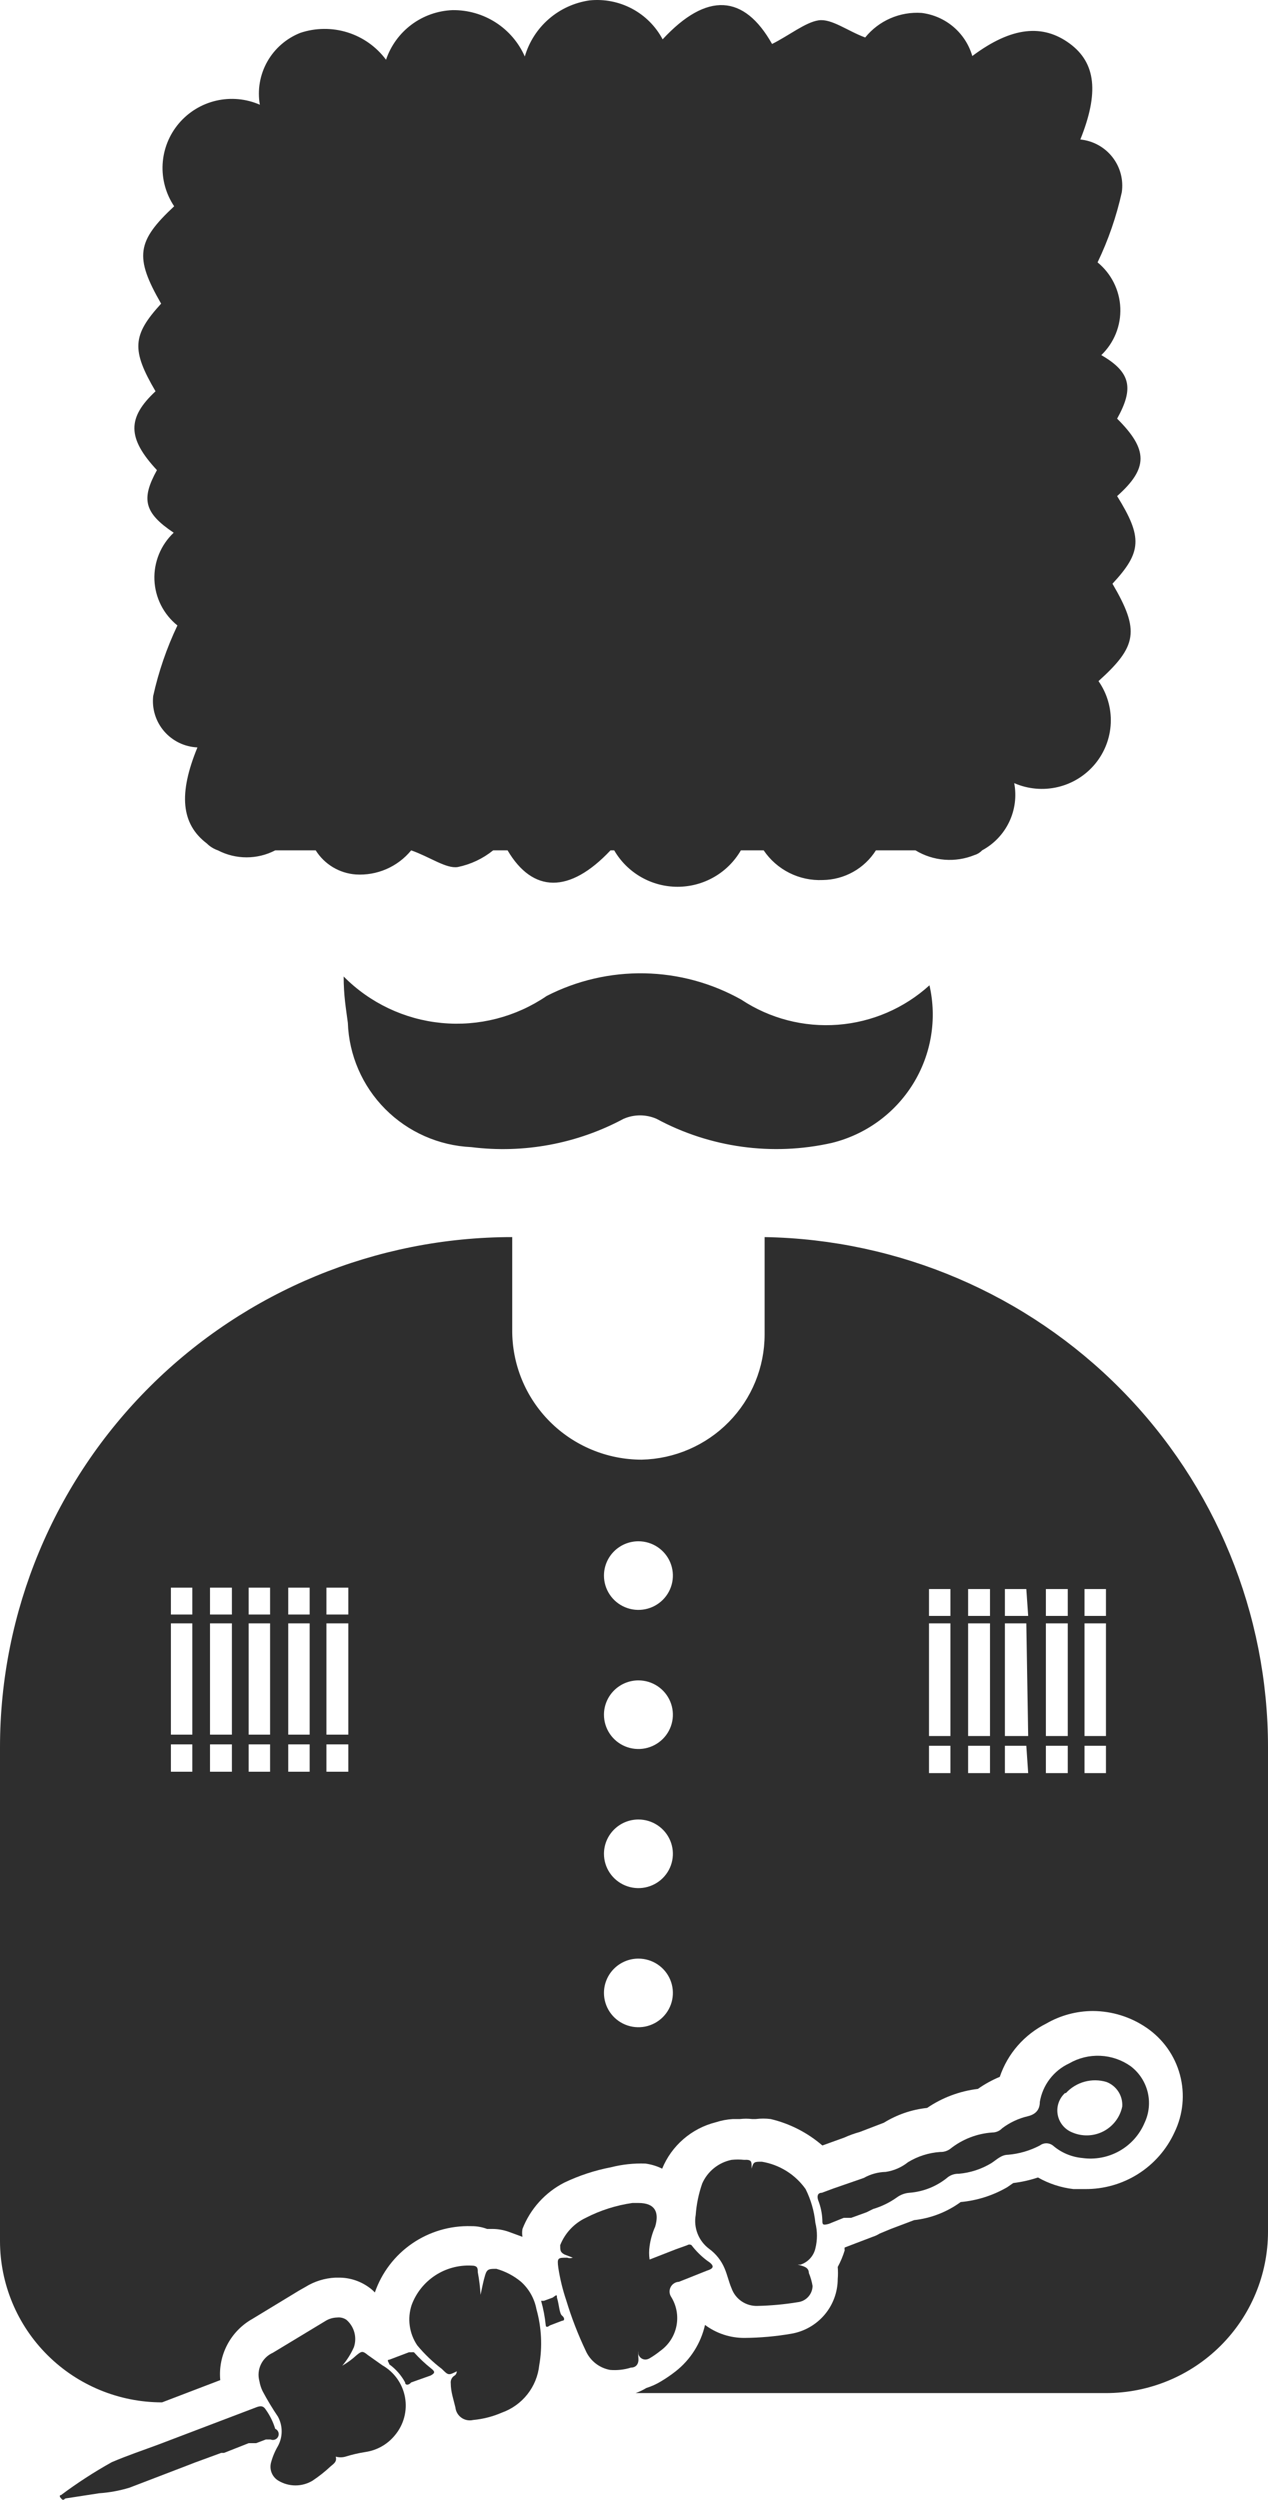 <svg width="168" height="331" viewBox="0 0 168 331" fill="none" xmlns="http://www.w3.org/2000/svg">
<path d="M101.306 163.804V176.698C101.307 181.031 99.603 185.193 96.558 188.291C93.514 191.39 89.371 193.179 85.018 193.275C82.755 193.275 80.515 192.83 78.426 191.964C76.337 191.099 74.44 189.831 72.846 188.233C71.252 186.635 69.991 184.738 69.136 182.653C68.282 180.568 67.85 178.335 67.866 176.084V163.804C49.867 163.804 32.605 170.919 19.878 183.585C7.15 196.252 0 213.43 0 231.343V296.733C0 302.4 2.262 307.835 6.289 311.842C10.315 315.849 15.776 318.1 21.471 318.1L29.183 315.153C29.031 313.537 29.352 311.912 30.108 310.474C30.863 309.036 32.02 307.846 33.44 307.048L39.609 303.303L40.473 302.812C41.663 302.076 43.022 301.653 44.422 301.584H44.792C46.226 301.557 47.631 301.987 48.802 302.812C49.117 303.024 49.407 303.271 49.666 303.548C50.574 300.92 52.303 298.649 54.601 297.069C56.899 295.489 59.645 294.683 62.437 294.768C63.153 294.76 63.865 294.885 64.535 295.137H65.275C65.99 295.145 66.698 295.269 67.373 295.505L69.224 296.18C69.161 295.835 69.161 295.482 69.224 295.137C70.255 292.481 72.231 290.296 74.776 288.997C76.737 288.06 78.811 287.379 80.946 286.971C82.437 286.592 83.974 286.427 85.511 286.479C86.284 286.584 87.034 286.812 87.733 287.155C88.35 285.65 89.313 284.31 90.545 283.244C91.778 282.177 93.245 281.414 94.828 281.015C95.567 280.775 96.334 280.631 97.111 280.585H98.036C98.569 280.521 99.107 280.521 99.64 280.585H100.134C100.789 280.502 101.452 280.502 102.108 280.585C104.641 281.186 106.99 282.386 108.956 284.085L111.856 283.041C112.514 282.742 113.195 282.495 113.892 282.304L117.1 281.076C118.839 279.999 120.801 279.327 122.838 279.111C124.844 277.747 127.151 276.883 129.563 276.594C130.467 275.957 131.44 275.421 132.463 274.998C133.502 271.926 135.72 269.388 138.632 267.937C140.507 266.855 142.635 266.283 144.802 266.279C147.336 266.292 149.808 267.062 151.897 268.489C154.083 269.976 155.66 272.196 156.339 274.743C157.019 277.29 156.756 279.995 155.599 282.366C154.562 284.619 152.892 286.526 150.79 287.855C148.688 289.185 146.244 289.88 143.753 289.856H142.211C140.56 289.664 138.965 289.142 137.522 288.321C136.46 288.677 135.364 288.923 134.252 289.058L133.45 289.611C131.562 290.705 129.456 291.376 127.28 291.575C125.47 292.897 123.342 293.723 121.111 293.97L118.026 295.137L116.545 295.751C116.256 295.932 115.945 296.076 115.62 296.18L113.522 296.979L111.918 297.593C111.889 297.714 111.889 297.84 111.918 297.961C111.685 298.727 111.375 299.467 110.992 300.171C111.036 300.703 111.036 301.236 110.992 301.768C110.988 303.506 110.366 305.186 109.237 306.511C108.108 307.837 106.544 308.723 104.823 309.013C102.785 309.364 100.721 309.548 98.653 309.565C96.763 309.579 94.921 308.975 93.409 307.846C92.858 310.276 91.486 312.443 89.522 313.986C88.894 314.478 88.234 314.93 87.547 315.337C86.947 315.699 86.305 315.988 85.635 316.197C85.187 316.47 84.711 316.696 84.216 316.872H146.53C152.224 316.872 157.685 314.621 161.711 310.614C165.738 306.607 168 301.172 168 295.505V231.404C168.019 213.681 161.037 196.661 148.56 184.015C136.084 171.369 119.112 164.11 101.306 163.804ZM25.481 234.597H22.643V230.974H25.481V234.597ZM25.481 229.685H22.643V214.949H25.481V229.685ZM25.481 213.783H22.643V210.222H25.481V213.783ZM30.725 234.597H27.825V230.974H30.725V234.597ZM30.725 229.685H27.825V214.949H30.725V229.685ZM30.725 213.783H27.825V210.222H30.725V213.783ZM35.784 234.597H32.946V230.974H35.784V234.597ZM35.784 229.685H32.946V214.949H35.784V229.685ZM35.784 213.783H32.946V210.222H35.784V213.783ZM41.028 234.597H38.19V230.974H41.028V234.597ZM41.028 229.685H38.19V214.949H41.028V229.685ZM41.028 213.783H38.19V210.222H41.028V213.783ZM46.149 234.597H43.249V230.974H46.149V234.597ZM46.149 229.685H43.249V214.949H46.149V229.685ZM46.149 213.783H43.249V210.222H46.149V213.783ZM84.586 204.082C85.489 204.082 86.372 204.348 87.123 204.847C87.873 205.347 88.459 206.056 88.804 206.886C89.15 207.717 89.24 208.63 89.064 209.512C88.888 210.393 88.453 211.202 87.814 211.838C87.176 212.473 86.362 212.906 85.477 213.081C84.591 213.257 83.673 213.167 82.839 212.823C82.005 212.479 81.292 211.897 80.79 211.149C80.288 210.402 80.02 209.524 80.02 208.625C80.02 208.028 80.139 207.438 80.368 206.886C80.597 206.335 80.934 205.834 81.358 205.412C81.782 204.99 82.285 204.656 82.839 204.427C83.393 204.199 83.987 204.082 84.586 204.082ZM84.586 222.501C85.489 222.501 86.372 222.768 87.123 223.267C87.873 223.766 88.459 224.476 88.804 225.306C89.15 226.136 89.24 227.05 89.064 227.931C88.888 228.813 88.453 229.622 87.814 230.258C87.176 230.893 86.362 231.326 85.477 231.501C84.591 231.676 83.673 231.586 82.839 231.243C82.005 230.899 81.292 230.316 80.79 229.569C80.288 228.822 80.02 227.944 80.02 227.045C80.02 226.448 80.139 225.857 80.368 225.306C80.597 224.755 80.934 224.254 81.358 223.832C81.782 223.41 82.285 223.076 82.839 222.847C83.393 222.619 83.987 222.501 84.586 222.501ZM84.586 240.921C85.489 240.921 86.372 241.188 87.123 241.687C87.873 242.186 88.459 242.896 88.804 243.726C89.15 244.556 89.24 245.47 89.064 246.351C88.888 247.232 88.453 248.042 87.814 248.677C87.176 249.313 86.362 249.746 85.477 249.921C84.591 250.096 83.673 250.006 82.839 249.662C82.005 249.318 81.292 248.736 80.79 247.989C80.288 247.242 80.02 246.363 80.02 245.465C80.02 244.868 80.139 244.277 80.368 243.726C80.597 243.175 80.934 242.674 81.358 242.252C81.782 241.83 82.285 241.495 82.839 241.267C83.393 241.039 83.987 240.921 84.586 240.921ZM84.586 259.341C85.489 259.341 86.372 259.607 87.123 260.107C87.873 260.606 88.459 261.315 88.804 262.146C89.15 262.976 89.24 263.889 89.064 264.771C88.888 265.652 88.453 266.462 87.814 267.097C87.176 267.733 86.362 268.165 85.477 268.341C84.591 268.516 83.673 268.426 82.839 268.082C82.005 267.738 81.292 267.156 80.79 266.409C80.288 265.661 80.02 264.783 80.02 263.884C80.02 263.288 80.139 262.697 80.368 262.146C80.597 261.594 80.934 261.094 81.358 260.672C81.782 260.25 82.285 259.915 82.839 259.687C83.393 259.458 83.987 259.341 84.586 259.341ZM125.923 234.781H123.085V231.159H125.923V234.781ZM125.923 229.869H123.085V214.949H125.923V229.869ZM125.923 213.967H123.085V210.406H125.923V213.967ZM131.167 234.781H128.267V231.159H131.167V234.781ZM131.167 229.869H128.267V214.949H131.167V229.869ZM131.167 213.967H128.267V210.406H131.167V213.967ZM136.226 234.781H133.141V231.159H135.979L136.226 234.781ZM136.226 229.869H133.141V214.949H135.979L136.226 229.869ZM136.226 213.967H133.141V210.406H135.979L136.226 213.967ZM141.47 234.781H138.571V231.159H141.47V234.781ZM141.47 229.869H138.571V214.949H141.47V229.869ZM141.47 213.967H138.571V210.406H141.47V213.967ZM146.53 234.781H143.691V231.159H146.53V234.781ZM146.53 229.869H143.691V214.949H146.53V229.869ZM146.53 213.967H143.691V210.406H146.53V213.967Z" fill="#2E2E2E"/>
<path d="M98.221 132.367C94.301 130.163 89.891 128.965 85.389 128.879C80.887 128.793 76.434 129.823 72.432 131.876C68.358 134.658 63.429 135.925 58.511 135.453C53.593 134.982 48.998 132.802 45.532 129.297C45.532 131.876 45.841 133.534 46.087 135.437C46.238 139.722 48.003 143.794 51.032 146.843C54.062 149.892 58.133 151.694 62.437 151.892C69.39 152.763 76.442 151.453 82.612 148.147C83.302 147.844 84.048 147.688 84.802 147.688C85.556 147.688 86.302 147.844 86.992 148.147C94.082 151.97 102.324 153.104 110.19 151.34C114.669 150.246 118.537 147.445 120.961 143.54C123.384 139.635 124.169 134.939 123.147 130.464C119.801 133.504 115.53 135.342 111.013 135.687C106.496 136.032 101.993 134.864 98.221 132.367Z" fill="#2E2E2E"/>
<path d="M20.792 62.249C18.694 66.056 19.064 67.898 23.013 70.538C22.164 71.339 21.498 72.311 21.058 73.389C20.617 74.467 20.414 75.627 20.46 76.789C20.507 77.952 20.803 79.092 21.328 80.131C21.854 81.171 22.596 82.087 23.506 82.818C22.088 85.799 21.011 88.93 20.298 92.151C20.204 92.987 20.284 93.833 20.533 94.637C20.781 95.441 21.193 96.185 21.742 96.824C22.292 97.463 22.968 97.983 23.727 98.352C24.487 98.72 25.315 98.929 26.159 98.966C23.63 105.106 24 109.097 27.393 111.676C27.81 112.09 28.317 112.405 28.874 112.597C30.045 113.205 31.347 113.522 32.668 113.522C33.989 113.522 35.291 113.205 36.463 112.597H41.83C42.4 113.507 43.177 114.27 44.099 114.825C45.021 115.38 46.062 115.71 47.136 115.789C48.527 115.877 49.918 115.632 51.195 115.077C52.472 114.522 53.598 113.671 54.478 112.597C56.946 113.456 59.105 115.052 60.648 114.807C62.366 114.456 63.975 113.697 65.337 112.597H67.249C70.581 118.245 75.455 118.368 80.884 112.597H81.378C82.228 114.063 83.451 115.281 84.924 116.127C86.397 116.974 88.067 117.42 89.769 117.42C91.47 117.42 93.141 116.974 94.614 116.127C96.087 115.281 97.309 114.063 98.159 112.597H101.182C102.039 113.866 103.21 114.895 104.583 115.583C105.955 116.271 107.483 116.596 109.018 116.526C110.426 116.506 111.808 116.136 113.036 115.45C114.264 114.764 115.301 113.783 116.051 112.597H121.296C122.462 113.304 123.778 113.728 125.14 113.834C126.501 113.941 127.868 113.727 129.131 113.211C129.51 113.1 129.852 112.887 130.118 112.597C131.685 111.754 132.943 110.438 133.708 108.837C134.473 107.237 134.707 105.435 134.375 103.694C136.197 104.489 138.23 104.671 140.165 104.211C142.101 103.751 143.832 102.675 145.096 101.146C146.36 99.617 147.088 97.719 147.168 95.74C147.249 93.762 146.678 91.812 145.542 90.186C150.663 85.581 151.033 83.493 147.393 77.292C151.28 73.117 151.403 71.152 148.01 65.688C152.144 62.004 152.144 59.548 148.01 55.434C150.231 51.443 149.861 49.294 145.912 47.022C146.752 46.216 147.41 45.243 147.845 44.166C148.279 43.088 148.48 41.932 148.433 40.772C148.387 39.612 148.094 38.475 147.574 37.436C147.055 36.397 146.32 35.479 145.419 34.742C146.84 31.784 147.917 28.673 148.627 25.471C148.748 24.65 148.7 23.813 148.487 23.01C148.274 22.208 147.899 21.457 147.386 20.803C146.873 20.148 146.231 19.605 145.501 19.204C144.77 18.803 143.966 18.554 143.136 18.471C145.604 12.332 145.234 8.341 141.717 5.762C138.2 3.183 134.067 3.49 128.822 7.42C128.387 5.917 127.517 4.575 126.322 3.559C125.126 2.544 123.657 1.901 122.098 1.71C120.682 1.615 119.264 1.861 117.965 2.427C116.665 2.994 115.522 3.864 114.632 4.964C112.288 4.104 110.19 2.446 108.463 2.692C106.735 2.938 104.514 4.718 102.293 5.823C98.591 -0.746 93.655 -1.115 87.794 5.209C86.881 3.486 85.471 2.074 83.745 1.155C82.018 0.235 80.055 -0.149 78.108 0.052C76.112 0.339 74.242 1.192 72.721 2.51C71.2 3.827 70.093 5.553 69.532 7.481C68.72 5.636 67.38 4.07 65.68 2.978C63.979 1.886 61.993 1.317 59.969 1.341C58.002 1.414 56.104 2.082 54.528 3.256C52.951 4.43 51.772 6.053 51.146 7.911C49.875 6.2 48.092 4.933 46.052 4.293C44.013 3.654 41.822 3.673 39.794 4.35C37.938 5.082 36.391 6.428 35.414 8.16C34.436 9.893 34.088 11.908 34.427 13.867C32.607 13.07 30.576 12.882 28.64 13.33C26.703 13.779 24.965 14.841 23.686 16.356C22.407 17.87 21.657 19.757 21.546 21.733C21.436 23.708 21.972 25.666 23.075 27.313C18.139 31.918 17.769 34.005 21.347 40.207C17.522 44.382 17.398 46.347 20.607 51.811C16.843 55.311 16.843 58.013 20.792 62.249Z" fill="#2E2E2E"/>
<path d="M73.789 304.224C73.789 303.855 73.789 303.794 73.234 304.224L72.062 304.653C72.062 304.653 71.753 304.653 71.692 304.653C71.992 305.718 72.198 306.807 72.308 307.908C72.308 307.908 72.308 308.337 72.864 307.908L74.468 307.294C74.838 307.294 74.838 306.925 74.468 306.618C74.098 306.311 74.098 305.206 73.789 304.224Z" fill="#2E2E2E"/>
<path d="M110.375 289.795L108.895 290.347C108.339 290.347 108.216 290.777 108.401 291.33C108.733 292.173 108.921 293.065 108.956 293.97C108.956 294.522 108.956 294.707 109.82 294.461L111.794 293.663H112.288C112.288 293.663 112.658 293.663 112.782 293.663L114.817 292.926L115.681 292.496C116.808 292.161 117.871 291.642 118.828 290.961C119.314 290.605 119.891 290.392 120.494 290.347C122.378 290.203 124.17 289.473 125.614 288.26C126.026 287.963 126.526 287.812 127.033 287.83C128.563 287.698 130.042 287.214 131.352 286.418C132.031 285.988 132.648 285.313 133.573 285.313C135.04 285.187 136.467 284.77 137.769 284.085C138.016 283.895 138.32 283.793 138.632 283.793C138.945 283.793 139.248 283.895 139.496 284.085C140.586 285.028 141.945 285.608 143.383 285.742C145.086 285.984 146.821 285.657 148.317 284.813C149.813 283.969 150.985 282.654 151.65 281.076C152.249 279.805 152.391 278.368 152.055 277.005C151.718 275.642 150.922 274.435 149.799 273.585C148.621 272.752 147.226 272.274 145.782 272.209C144.338 272.144 142.905 272.494 141.656 273.217C140.641 273.689 139.757 274.4 139.08 275.288C138.403 276.176 137.953 277.214 137.769 278.313C137.769 279.357 137.213 279.971 136.165 280.216C134.933 280.506 133.777 281.049 132.771 281.813C132.604 281.987 132.403 282.126 132.18 282.221C131.958 282.316 131.718 282.365 131.476 282.365C129.448 282.503 127.511 283.253 125.923 284.514C125.535 284.811 125.055 284.963 124.566 284.944C123.058 285.047 121.597 285.51 120.308 286.295C119.454 286.979 118.432 287.424 117.347 287.584C116.329 287.608 115.333 287.882 114.447 288.383L110.375 289.795ZM141.224 277.147C141.889 276.424 142.745 275.903 143.695 275.642C144.644 275.382 145.648 275.392 146.591 275.673C147.245 275.921 147.801 276.371 148.178 276.956C148.556 277.542 148.735 278.233 148.689 278.927C148.545 279.622 148.248 280.277 147.818 280.843C147.389 281.41 146.839 281.874 146.207 282.204C145.575 282.533 144.878 282.718 144.166 282.746C143.453 282.774 142.743 282.644 142.087 282.365C141.59 282.172 141.151 281.856 140.81 281.447C140.47 281.038 140.239 280.55 140.141 280.028C140.042 279.506 140.078 278.968 140.246 278.464C140.414 277.96 140.708 277.506 141.1 277.147H141.224Z" fill="#2E2E2E"/>
<path d="M108.031 297.715C108.308 296.606 108.308 295.447 108.031 294.338C107.875 292.778 107.436 291.26 106.735 289.856C106.057 288.901 105.196 288.088 104.2 287.466C103.205 286.845 102.095 286.426 100.935 286.234C99.948 286.234 99.825 286.234 99.578 287.155C99.549 287.584 99.549 288.015 99.578 288.444V286.848C99.578 286.234 99.578 285.927 98.591 285.988C98.037 285.929 97.479 285.929 96.925 285.988C96.073 286.162 95.274 286.537 94.598 287.082C93.921 287.627 93.387 288.326 93.038 289.119C92.568 290.467 92.277 291.871 92.175 293.294C92.027 294.133 92.117 294.996 92.432 295.787C92.748 296.578 93.278 297.267 93.964 297.777C94.865 298.437 95.569 299.328 96 300.355C96.37 301.215 96.555 302.136 96.925 302.996C97.175 303.701 97.645 304.308 98.267 304.728C98.889 305.147 99.629 305.358 100.38 305.329C102.158 305.29 103.931 305.126 105.686 304.837C106.221 304.778 106.716 304.527 107.079 304.132C107.442 303.737 107.649 303.224 107.66 302.689C107.562 302.099 107.396 301.522 107.167 300.969C107.167 300.171 106.365 300.048 105.686 299.864H106.056C106.544 299.707 106.983 299.426 107.329 299.049C107.675 298.673 107.917 298.213 108.031 297.715Z" fill="#2E2E2E"/>
<path d="M86.067 312.267C86.564 311.975 87.038 311.646 87.486 311.284C88.597 310.492 89.363 309.307 89.626 307.972C89.89 306.638 89.632 305.253 88.905 304.101C88.786 303.909 88.72 303.69 88.713 303.465C88.706 303.241 88.758 303.018 88.864 302.819C88.97 302.621 89.126 302.453 89.317 302.333C89.508 302.213 89.728 302.145 89.954 302.136L93.656 300.662C94.643 300.355 94.704 299.987 93.656 299.312C92.888 298.731 92.203 298.05 91.62 297.285C91.538 297.23 91.441 297.2 91.342 297.2C91.243 297.2 91.146 297.23 91.064 297.285L89.522 297.838L86.067 299.189C85.98 298.598 85.98 297.998 86.067 297.408C86.19 296.518 86.439 295.65 86.807 294.829C87.362 292.926 86.807 291.698 84.586 291.698H83.784C81.632 292.006 79.546 292.67 77.614 293.663C76.063 294.399 74.85 295.694 74.221 297.285C74.221 297.961 74.221 298.206 74.776 298.513L75.887 298.943C75.647 299.027 75.386 299.027 75.147 298.943C73.913 298.943 73.789 298.943 73.974 300.294C74.2 301.754 74.55 303.192 75.023 304.592C75.718 306.884 76.584 309.121 77.614 311.284C77.903 311.932 78.347 312.499 78.906 312.938C79.465 313.377 80.123 313.673 80.823 313.802C81.759 313.882 82.703 313.778 83.599 313.495C84.278 313.495 84.648 313.004 84.586 312.267C84.555 311.94 84.555 311.611 84.586 311.284C84.586 311.284 84.586 311.284 84.586 311.653C84.586 312.021 85.203 312.758 86.067 312.267Z" fill="#2E2E2E"/>
<path d="M57.131 313.618C56.311 312.966 55.548 312.247 54.848 311.469C54.746 311.447 54.641 311.447 54.54 311.469C54.54 311.469 54.54 311.469 54.169 311.469L51.578 312.451C51.146 312.451 51.578 312.881 51.578 313.065C52.45 313.696 53.167 314.515 53.676 315.46C53.676 315.828 54.108 315.89 54.478 315.46L57.069 314.539C57.624 314.232 57.686 314.048 57.131 313.618Z" fill="#2E2E2E"/>
<path d="M69.038 302.136C68.083 301.339 66.968 300.754 65.769 300.417C64.843 300.417 64.534 300.417 64.288 301.215C64.041 302.013 63.856 302.996 63.671 303.855C63.612 302.845 63.488 301.841 63.301 300.847C63.301 300.355 63.301 299.987 62.437 299.987C60.734 299.909 59.051 300.373 57.631 301.311C56.211 302.25 55.128 303.614 54.54 305.206C54.246 306.094 54.161 307.036 54.289 307.962C54.417 308.888 54.756 309.772 55.28 310.548C56.245 311.713 57.343 312.764 58.55 313.679C59.414 314.539 59.414 314.539 60.524 313.986C60.524 313.986 60.524 314.416 60.154 314.6C59.999 314.71 59.878 314.859 59.802 315.032C59.726 315.205 59.698 315.395 59.722 315.582C59.722 316.688 60.092 317.731 60.339 318.775C60.367 319.045 60.452 319.305 60.589 319.539C60.726 319.773 60.912 319.976 61.134 320.133C61.356 320.29 61.609 320.398 61.876 320.449C62.144 320.501 62.419 320.496 62.684 320.433C64.003 320.312 65.295 319.98 66.509 319.451C67.84 318.974 69.009 318.133 69.882 317.026C70.755 315.918 71.296 314.588 71.445 313.188C71.878 310.715 71.751 308.177 71.074 305.759C70.811 304.362 70.096 303.09 69.038 302.136Z" fill="#2E2E2E"/>
<path d="M50.653 313.188L48.74 311.837C48.062 311.285 47.938 311.285 47.26 311.837C46.675 312.376 46.034 312.849 45.347 313.249C45.975 312.508 46.495 311.681 46.889 310.793C47.103 310.16 47.124 309.478 46.948 308.833C46.773 308.188 46.409 307.61 45.902 307.171C45.543 306.922 45.104 306.812 44.668 306.864C44.098 306.877 43.543 307.047 43.064 307.355L36.154 311.53C35.457 311.84 34.894 312.388 34.566 313.074C34.237 313.761 34.166 314.542 34.365 315.276C34.444 315.744 34.589 316.199 34.797 316.626C35.416 317.786 36.096 318.914 36.833 320.003C37.152 320.599 37.318 321.263 37.318 321.937C37.318 322.612 37.152 323.276 36.833 323.871C36.425 324.563 36.114 325.307 35.907 326.082C35.788 326.534 35.82 327.012 35.998 327.444C36.176 327.876 36.491 328.238 36.895 328.476C37.575 328.882 38.353 329.097 39.147 329.097C39.94 329.097 40.718 328.882 41.398 328.476C42.252 327.909 43.057 327.273 43.805 326.573C44.237 326.205 44.668 325.959 44.483 325.284C44.906 325.408 45.356 325.408 45.779 325.284C46.647 325.014 47.534 324.809 48.432 324.67C49.96 324.443 51.347 323.654 52.319 322.459C52.898 321.771 53.319 320.964 53.551 320.096C53.783 319.228 53.821 318.32 53.662 317.436C53.503 316.552 53.151 315.714 52.632 314.98C52.112 314.246 51.436 313.634 50.653 313.188Z" fill="#2E2E2E"/>
<path d="M36.463 321.599C36.19 320.699 35.774 319.849 35.229 319.082C34.92 318.59 34.612 318.529 34.056 318.713L20.977 323.687C19.003 324.423 16.966 325.099 14.807 326.02C12.47 327.321 10.223 328.778 8.082 330.379C8.082 330.379 7.712 330.379 8.082 330.809C8.452 331.239 8.514 330.809 8.761 330.809L13.141 330.134C14.502 330.042 15.848 329.795 17.152 329.397L24.679 326.511L25.789 326.081L29.306 324.792H29.676L32.946 323.502H33.255H33.933L35.229 323.011H35.846C36.034 323.093 36.247 323.096 36.438 323.022C36.629 322.947 36.782 322.799 36.864 322.612C36.946 322.425 36.949 322.213 36.874 322.023C36.799 321.833 36.651 321.68 36.463 321.599Z" fill="#2E2E2E"/>
</svg>
